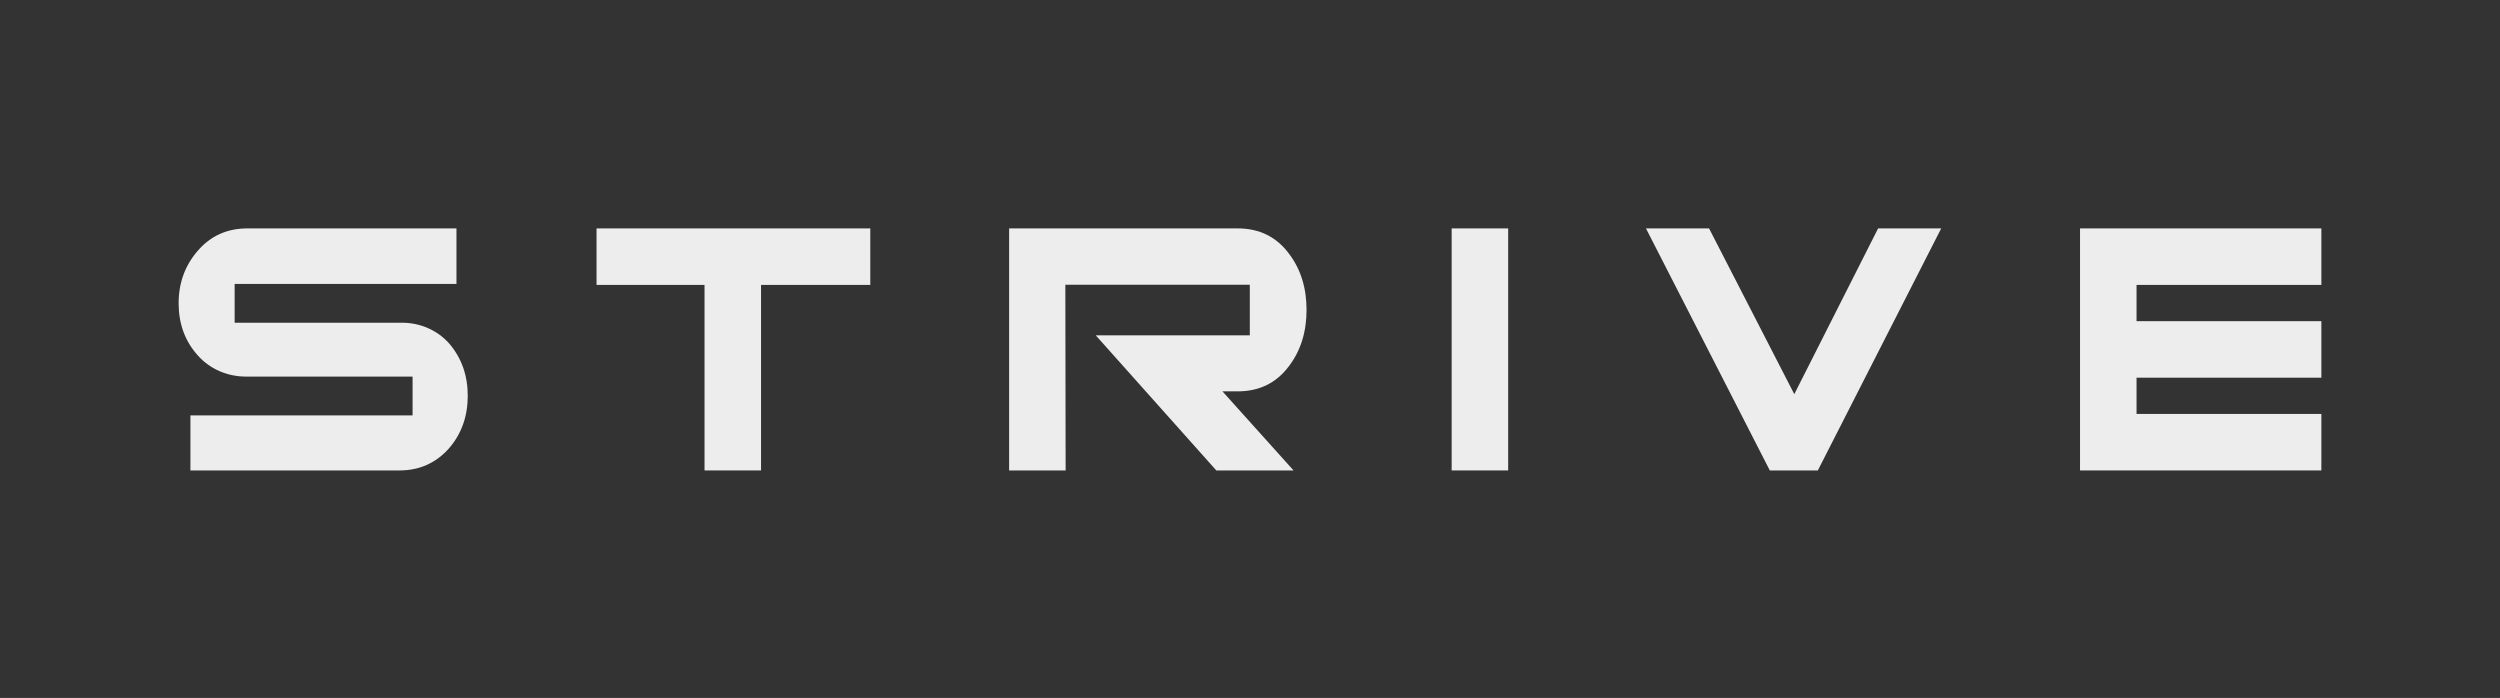 <svg enable-background="new 0 0 1920 536" viewBox="0 0 1920 536" xmlns="http://www.w3.org/2000/svg"><rect x="0" y="0" width="1920" height="536" fill="#333333" stroke="none"/><g fill="#ededed"><path d="m180.21 218.06h170.35v-42.65h-160.57c-15.43 0-28.09 5.67-37.97 17-9.89 11.34-14.83 24.83-14.83 40.5s4.82 28.93 14.47 39.78l.24.27c9.3 10.5 22.85 16.25 36.88 16.25h128.08v29.79h-170.62v42.29h160.56c15.43 0 28.21-5.76 38.33-17.3 9.4-11.05 14.1-24.39 14.1-40.02 0-15.62-4.71-28.96-14.13-40.02-.07-.09-.15-.17-.23-.25-9.11-10.24-22.34-15.85-36.05-15.85h-128.61z"/><path d="m458.15 218.81h82.93v142.49h43.4v-142.49h83.9v-43.39h-210.23z"/><path d="m950.6 175.42h-175.6v185.88h43.4l-.22-142.61h141.67v38.87h-118.3l92.58 103.74h59.31l-54.61-60.75h11.79c16.64 0 29.77-6.51 39.42-19.53 8.92-11.81 13.38-26.16 13.38-43.03s-4.46-31.22-13.38-43.03c-9.66-13.03-22.8-19.54-39.44-19.54z"/><path d="m1114.87 175.42h43.4v185.88h-43.4z"/><path d="m1378.01 302.71-65.45-127.29h-48.46l95.11 185.88h36.88l94.75-185.88h-48.46z"/><path d="m1782.81 218.81v-43.39h-185.35v185.88h185.35v-43.4h-141.95v-27.84h141.95v-43.4h-141.95v-27.85z"/></g><path d="m180.21 894.06h170.35v-42.65h-160.57c-15.43 0-28.09 5.67-37.97 17-9.89 11.34-14.83 24.83-14.83 40.5s4.82 28.93 14.47 39.78c.08.09.16.18.24.27 9.3 10.5 22.85 16.25 36.88 16.25h128.08v29.79h-170.62v42.29h160.56c15.43 0 28.21-5.76 38.33-17.3 9.4-11.05 14.1-24.39 14.1-40.02 0-15.62-4.71-28.96-14.13-40.02-.07-.09-.15-.17-.23-.25-9.11-10.24-22.34-15.85-36.05-15.85h-128.61z" fill="#141414"/><path d="m458.15 894.81h82.93v142.49h43.4v-142.49h83.9v-43.39h-210.23z" fill="#141414"/><path d="m950.6 851.42h-175.6v185.88h43.4l-.22-142.61h141.67v38.87h-118.3l92.58 103.74h59.31l-54.61-60.75h11.79c16.64 0 29.77-6.51 39.42-19.53 8.92-11.81 13.38-26.16 13.38-43.03s-4.46-31.22-13.38-43.03c-9.66-13.03-22.8-19.54-39.44-19.54z" fill="#141414"/><path d="m1114.87 851.42h43.4v185.88h-43.4z" fill="#141414"/><path d="m1378.01 978.71-65.45-127.29h-48.46l95.11 185.88h36.88l94.75-185.88h-48.46z" fill="#141414"/><path d="m1782.81 894.81v-43.39h-185.35v185.88h185.35v-43.4h-141.95v-27.84h141.95v-43.4h-141.95v-27.85z" fill="#141414"/><path d="m180.21-394.94h170.35v-42.65h-160.57c-15.43 0-28.09 5.67-37.97 17-9.89 11.34-14.83 24.83-14.83 40.5s4.82 28.93 14.47 39.78c.08.09.16.18.24.27 9.3 10.5 22.85 16.25 36.88 16.25h128.08v29.79h-170.62v42.29h160.56c15.43 0 28.21-5.76 38.33-17.3 9.4-11.05 14.1-24.39 14.1-40.02 0-15.62-4.71-28.96-14.13-40.02-.07-.09-.15-.17-.23-.25-9.11-10.24-22.34-15.86-36.05-15.86h-128.61z" fill="#ff0024"/><path d="m458.15-394.19h82.93v142.49h43.4v-142.49h83.9v-43.39h-210.23z" fill="#ff0024"/><path d="m950.6-437.58h-175.6v185.88h43.4l-.22-142.61h141.67v38.87h-118.3l92.58 103.74h59.31l-54.61-60.75h11.79c16.64 0 29.77-6.51 39.42-19.53 8.92-11.81 13.38-26.16 13.38-43.03s-4.46-31.22-13.38-43.03c-9.66-13.03-22.8-19.54-39.44-19.54z" fill="#ff0024"/><path d="m1114.87-437.58h43.4v185.88h-43.4z" fill="#ff0024"/><path d="m1378.01-310.29-65.45-127.29h-48.46l95.11 185.88h36.88l94.75-185.88h-48.46z" fill="#ff0024"/><path d="m1782.81-394.19v-43.39h-185.35v185.88h185.35v-43.4h-141.95v-27.84h141.95v-43.4h-141.95v-27.85z" fill="#ff0024"/></svg>